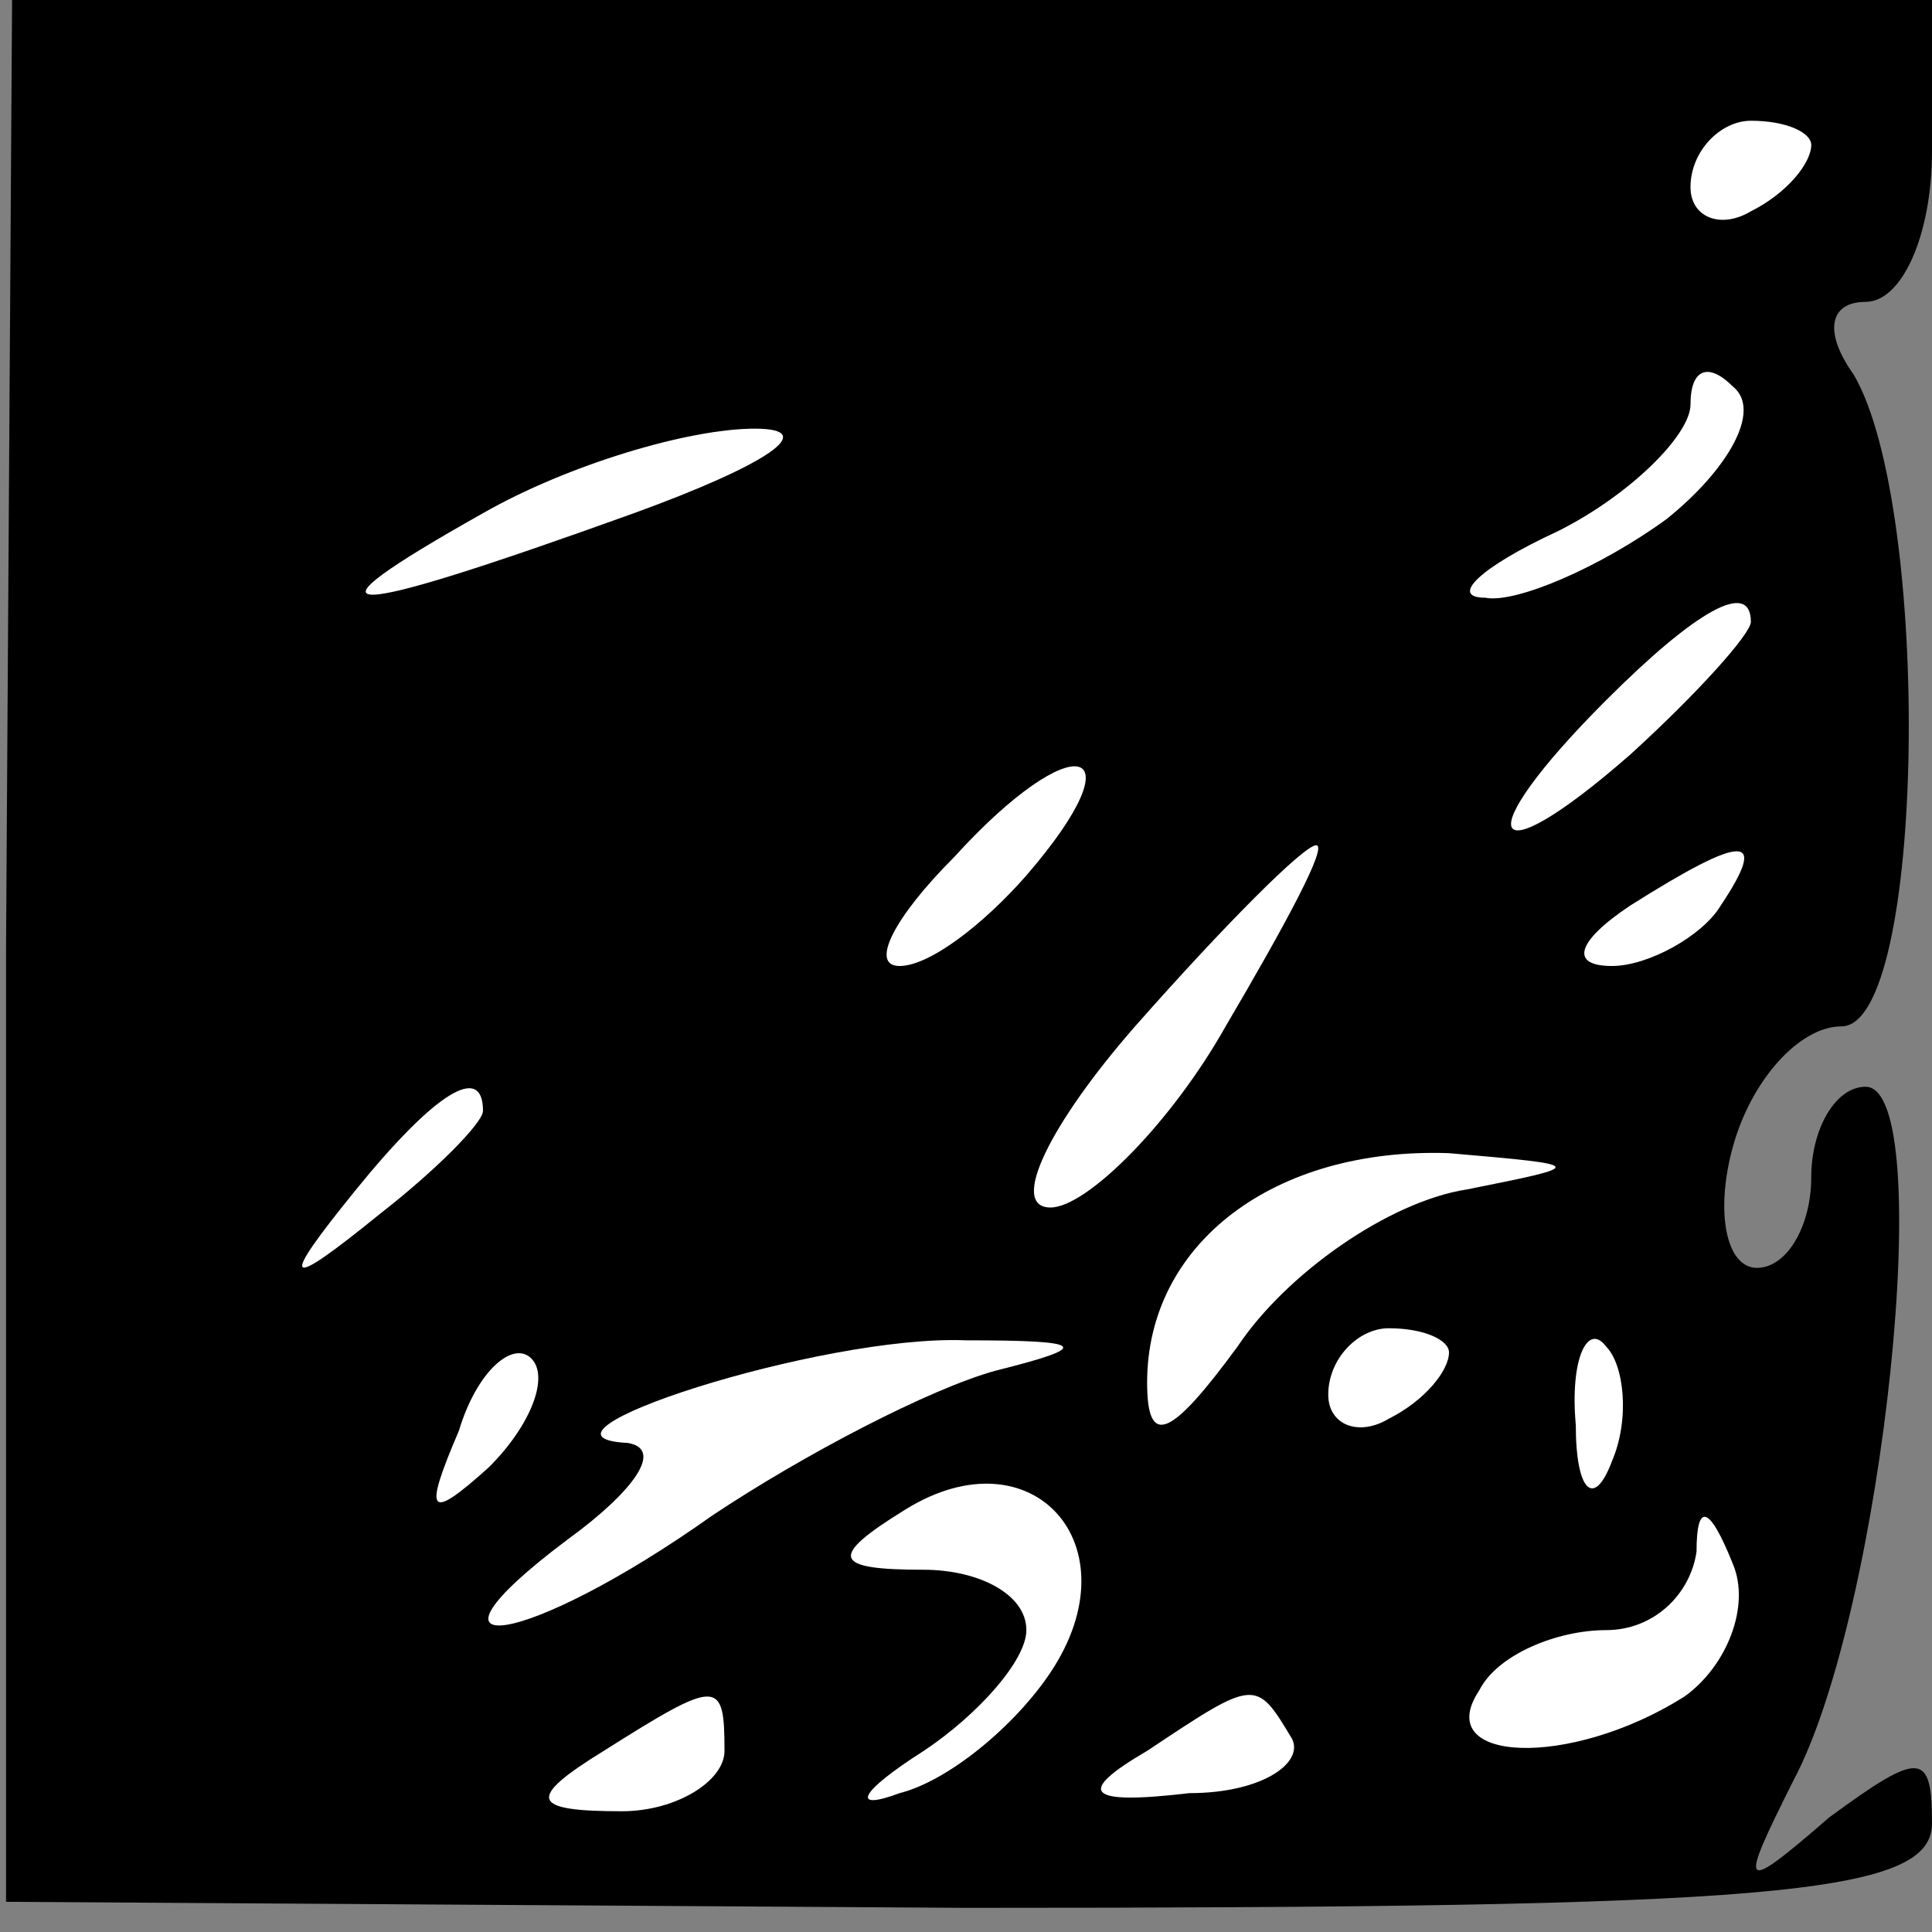 <?xml version="1.0" standalone="no"?>
<!DOCTYPE svg PUBLIC "-//W3C//DTD SVG 20010904//EN"
 "http://www.w3.org/TR/2001/REC-SVG-20010904/DTD/svg10.dtd">
<svg version="1.0" xmlns="http://www.w3.org/2000/svg"
 width="32pt" height="32pt" viewBox="0 0 32 32"
 preserveAspectRatio="xMidYMid meet">
<rect x="0" y="0" width="32" height="32" fill="#808080" stroke="none"/>
<g transform="translate(0,32) scale(0.1,-0.1)"
fill="#000000" stroke="none">
<path fill="#000000" stroke="none" d="M1 163 l0 -158 159 -1 c133 0 160 2
160 14 0 12 -2 12 -17 1 -15 -13 -15 -12 -6 6 15 28 24 115 12 115 -5 0 -9 -7
-9 -15 0 -8 -4 -15 -9 -15 -5 0 -7 9 -4 20 3 11 11 20 18 20 14 0 15 86 2 108
-5 7 -4 12 2 12 6 0 11 11 11 25 l0 25 -159 0 -159 0 -1 -157z"/>
<path fill="#ffffff" stroke="none" d="M300 296 c0 -3 -4 -8 -10 -11 -5 -3
-10 -1 -10 4 0 6 5 11 10 11 6 0 10 -2 10 -4z"/>
<path fill="#ffffff" stroke="none" d="M276 234 c-11 -8 -25 -14 -30 -13 -6 0
-1 5 12 11 12 6 22 16 22 21 0 6 3 7 7 3 5 -4 -1 -14 -11 -22z"/>
<path fill="#ffffff" stroke="none" d="M105 235 c-50 -18 -57 -18 -25 0 14 8
34 14 45 14 11 0 2 -6 -20 -14z"/>
<path fill="#ffffff" stroke="none" d="M290 217 c0 -2 -9 -12 -20 -22 -24 -21
-27 -14 -4 9 15 15 24 20 24 13z"/>
<path fill="#ffffff" stroke="none" d="M170 175 c-7 -8 -16 -15 -21 -15 -5 0
-1 8 9 18 20 22 31 19 12 -3z"/>
<path fill="#ffffff" stroke="none" d="M203 150 c-9 -16 -23 -30 -29 -30 -7 0
0 14 14 30 15 17 28 30 30 30 2 0 -5 -13 -15 -30z"/>
<path fill="#ffffff" stroke="none" d="M285 170 c-3 -5 -12 -10 -18 -10 -7 0
-6 4 3 10 19 12 23 12 15 0z"/>
<path fill="#ffffff" stroke="none" d="M80 136 c0 -2 -8 -10 -17 -17 -16 -13
-17 -12 -4 4 13 16 21 21 21 13z"/>
<path fill="#ffffff" stroke="none" d="M243 123 c-13 -2 -30 -14 -38 -26 -11
-15 -15 -17 -15 -6 0 23 21 39 50 38 23 -2 23 -2 3 -6z"/>
<path fill="#ffffff" stroke="none" d="M81 77 c-10 -9 -11 -8 -5 6 3 10 9 15
12 12 3 -3 0 -11 -7 -18z"/>
<path fill="#ffffff" stroke="none" d="M165 93 c-11 -3 -32 -14 -47 -24 -31
-22 -52 -25 -24 -4 11 8 16 15 10 16 -20 1 32 18 56 17 20 0 21 -1 5 -5z"/>
<path fill="#ffffff" stroke="none" d="M240 96 c0 -3 -4 -8 -10 -11 -5 -3 -10
-1 -10 4 0 6 5 11 10 11 6 0 10 -2 10 -4z"/>
<path fill="#ffffff" stroke="none" d="M267 78 c-3 -8 -6 -5 -6 6 -1 11 2 17
5 13 3 -3 4 -12 1 -19z"/>
<path fill="#ffffff" stroke="none" d="M174 43 c-6 -9 -17 -18 -25 -20 -8 -3
-7 0 4 7 9 6 17 15 17 20 0 6 -8 10 -17 10 -15 0 -16 2 -3 10 21 13 38 -6 24
-27z"/>
<path fill="#ffffff" stroke="none" d="M279 39 c-19 -12 -42 -11 -34 1 3 6 13
10 21 10 8 0 14 6 15 13 0 8 2 8 6 -2 3 -7 -1 -17 -8 -22z"/>
<path fill="#ffffff" stroke="none" d="M120 30 c0 -5 -8 -10 -17 -10 -15 0
-16 2 -3 10 19 12 20 12 20 0z"/>
<path fill="#ffffff" stroke="none" d="M214 32 c2 -4 -5 -9 -17 -9 -17 -2 -19
0 -7 7 18 12 18 12 24 2z"/>
</g>
</svg>
